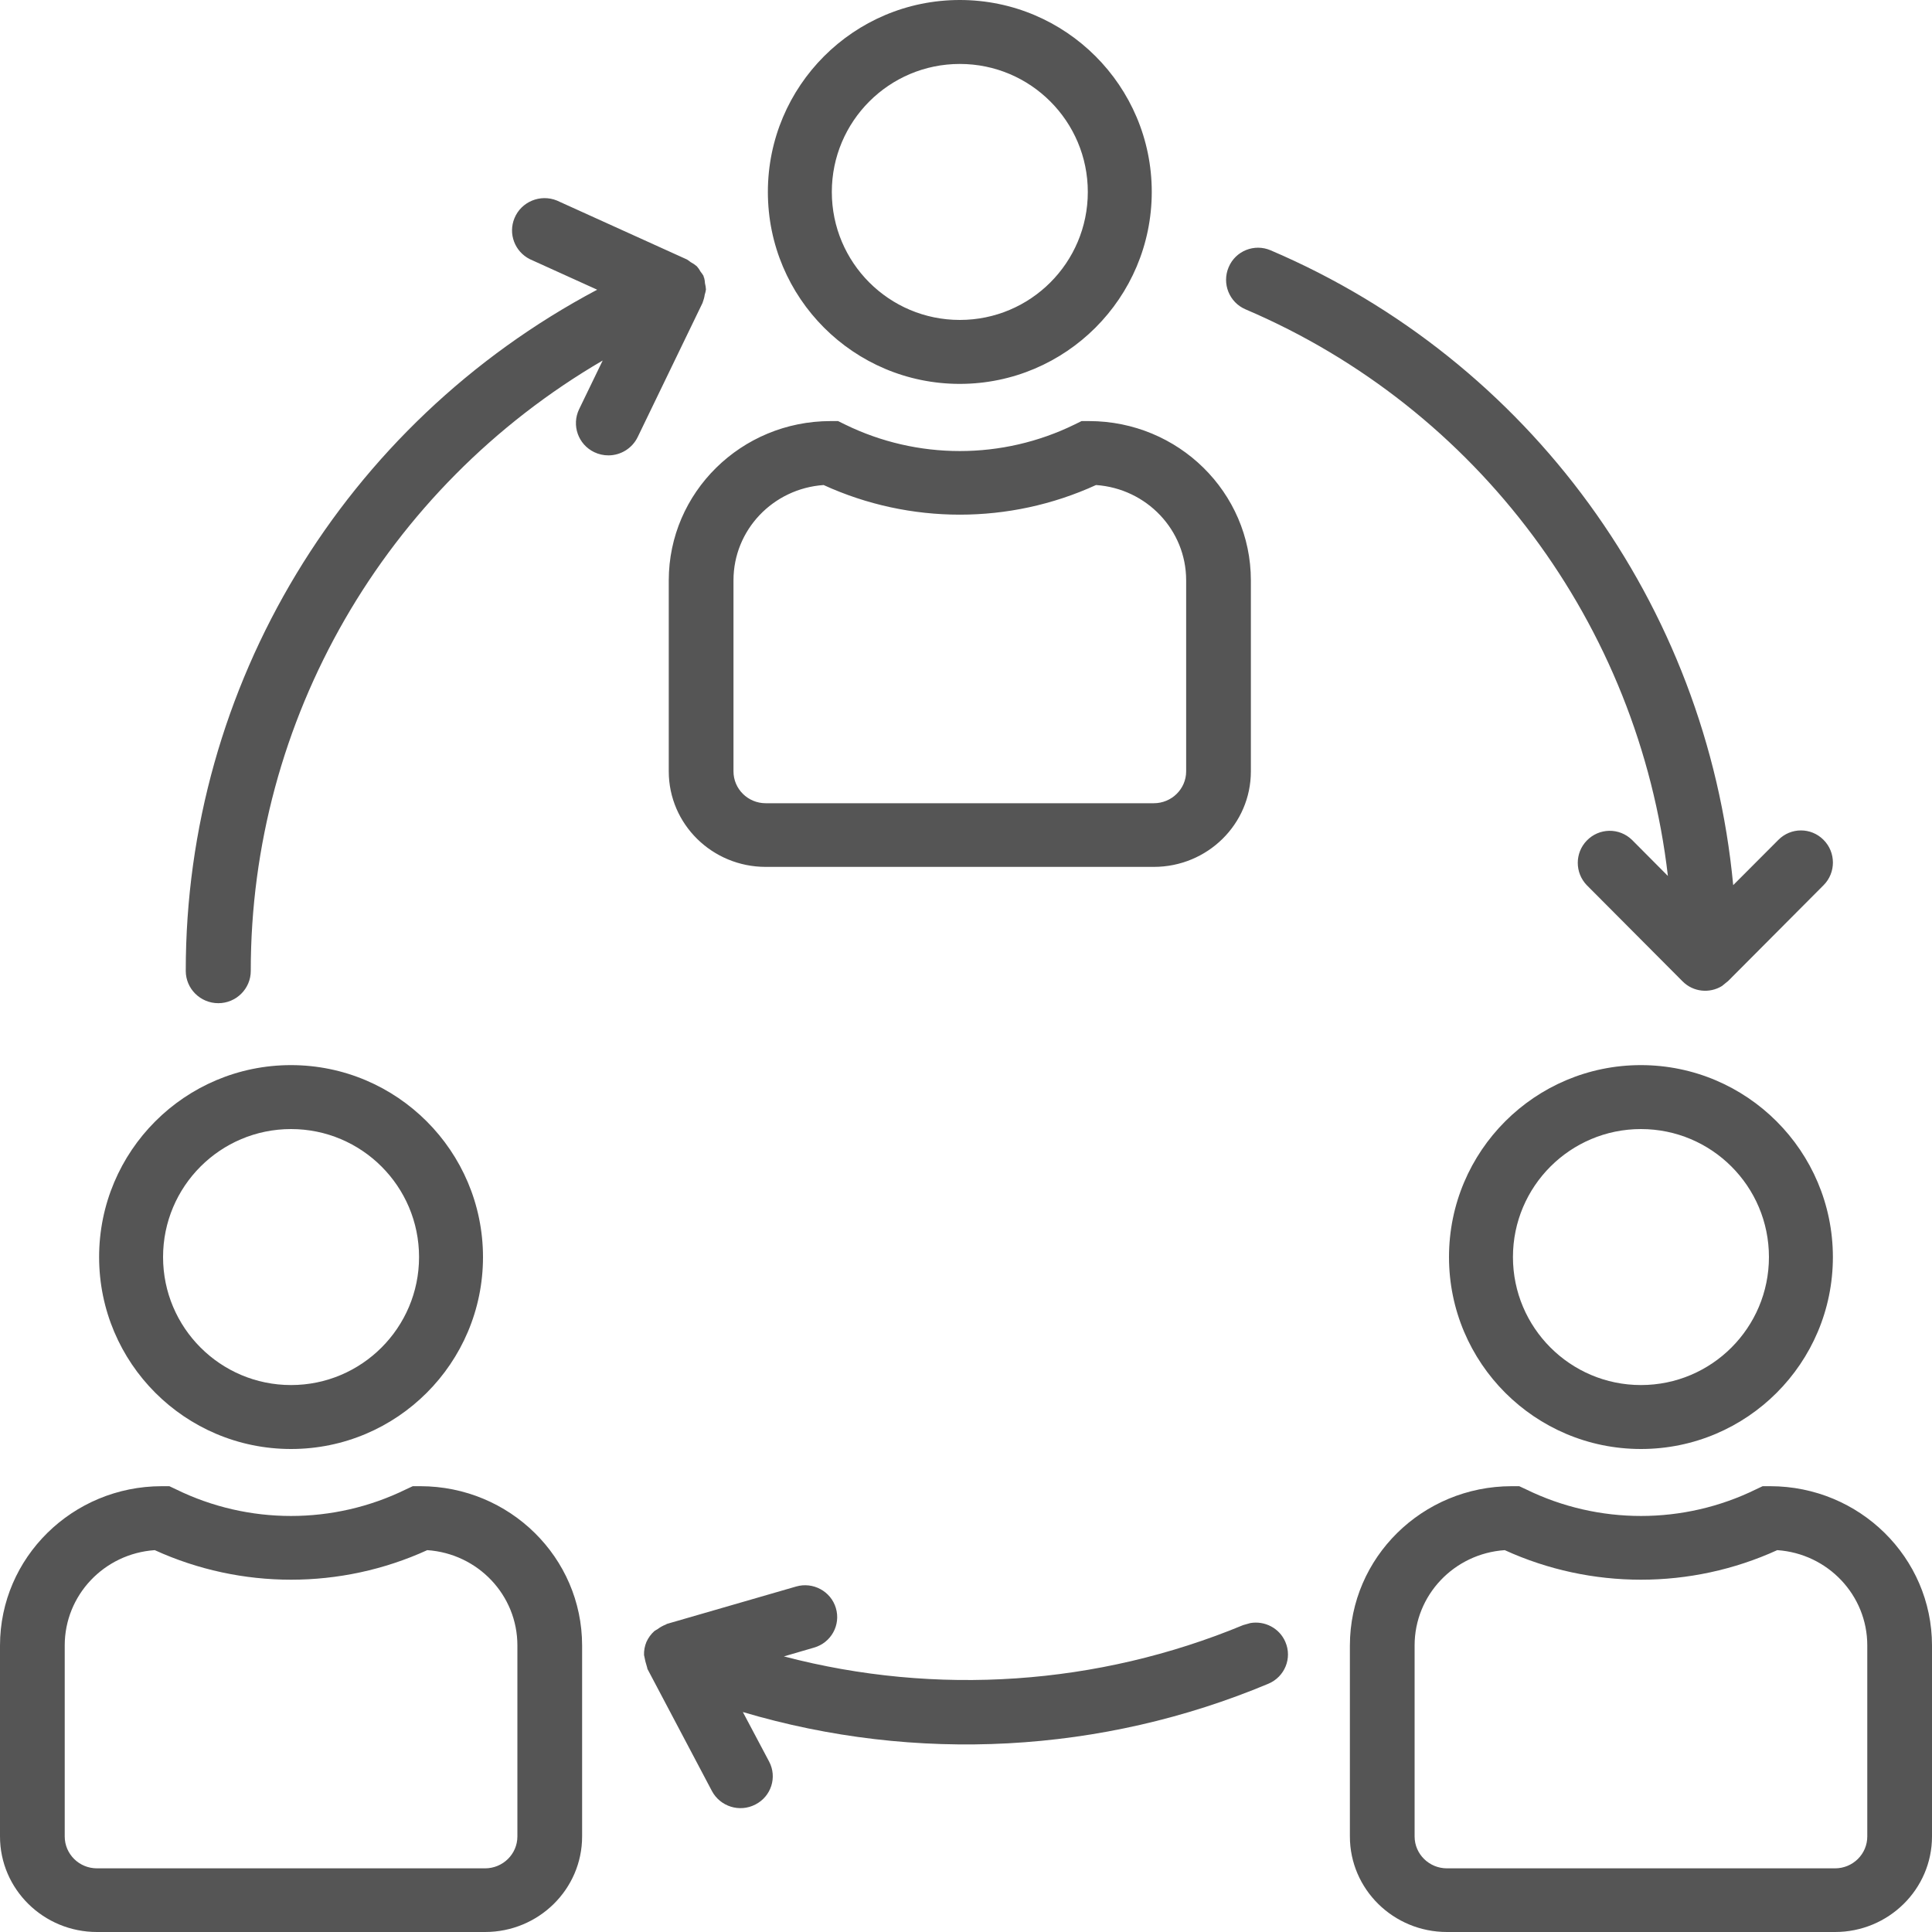 <?xml version="1.0" encoding="UTF-8"?>
<svg width="20px" height="20px" viewBox="0 0 20 20" version="1.1" xmlns="http://www.w3.org/2000/svg" xmlns:xlink="http://www.w3.org/1999/xlink">
    <title>Combined Shape</title>
    <g id="Account/-Login" stroke="none" stroke-width="1" fill="none" fill-rule="evenodd">
        <g id="Menu" transform="translate(-26, -437)" fill="#555555" fill-rule="nonzero">
            <path d="M41.727,452.385 L41.798,452.418 C42.547,452.785 43.428,452.785 44.177,452.418 L44.177,452.418 L44.247,452.385 L44.326,452.385 C45.25,452.386 45.999,453.123 46,454.033 L46,454.033 L46,456.011 C46,456.557 45.55,457 44.996,457 L44.996,457 L40.979,457 C40.424,457 39.974,456.557 39.974,456.011 L39.974,456.011 L39.974,454.033 C39.975,453.123 40.724,452.386 41.648,452.385 L41.648,452.385 L41.727,452.385 Z M27.753,452.385 L27.823,452.418 C28.572,452.785 29.453,452.785 30.202,452.418 L30.202,452.418 L30.273,452.385 L30.352,452.385 C31.276,452.386 32.025,453.123 32.026,454.033 L32.026,454.033 L32.026,456.011 C32.026,456.557 31.576,457 31.021,457 L31.021,457 L27.004,457 C26.45,457 26,456.557 26,456.011 L26,456.011 L26,454.033 C26.001,453.123 26.75,452.386 27.674,452.385 L27.674,452.385 L27.753,452.385 Z M44.398,453.047 C43.503,453.455 42.471,453.455 41.577,453.047 C41.051,453.083 40.644,453.514 40.644,454.033 L40.644,454.033 L40.644,456.011 C40.644,456.193 40.794,456.341 40.979,456.341 L40.979,456.341 L44.996,456.341 C45.181,456.341 45.33,456.193 45.33,456.011 L45.33,456.011 L45.33,454.033 C45.33,453.514 44.923,453.083 44.398,453.047 Z M30.423,453.047 C29.529,453.455 28.497,453.455 27.602,453.047 C27.077,453.083 26.67,453.514 26.67,454.033 L26.67,454.033 L26.67,456.011 C26.67,456.193 26.819,456.341 27.004,456.341 L27.004,456.341 L31.021,456.341 C31.206,456.341 31.356,456.193 31.356,456.011 L31.356,456.011 L31.356,454.033 C31.356,453.514 30.949,453.083 30.423,453.047 Z M34.24,453.424 C34.416,453.372 34.602,453.473 34.653,453.647 C34.705,453.822 34.604,454.005 34.427,454.056 L34.427,454.056 L34.115,454.147 C35.692,454.561 37.364,454.447 38.869,453.823 L38.869,453.823 L38.943,453.802 C39.092,453.776 39.245,453.854 39.306,453.997 L39.306,453.997 C39.379,454.166 39.299,454.359 39.13,454.43 C37.407,455.152 35.483,455.255 33.69,454.723 L33.69,454.723 L33.962,455.236 C34.047,455.397 33.984,455.596 33.82,455.68 C33.657,455.765 33.456,455.702 33.37,455.541 L33.37,455.541 L32.704,454.28 C32.7,454.275 32.702,454.27 32.7,454.265 C32.686,454.222 32.675,454.178 32.667,454.133 C32.665,454.087 32.674,454.04 32.692,453.997 C32.711,453.955 32.739,453.916 32.774,453.885 C32.784,453.878 32.796,453.871 32.807,453.865 C32.833,453.845 32.862,453.829 32.893,453.817 C32.898,453.816 32.901,453.81 32.906,453.81 L32.906,453.81 Z M42.987,448.026 C44.084,448.027 44.973,448.916 44.974,450.013 C44.974,451.11 44.085,452 42.987,452 C41.89,452 41,451.11 41,450.013 C41,448.915 41.89,448.026 42.987,448.026 Z M29.013,448.026 C30.11,448.027 30.999,448.916 31,450.013 C31,451.11 30.11,452 29.013,452 C27.915,452 27.026,451.11 27.026,450.013 C27.026,448.915 27.915,448.026 29.013,448.026 Z M42.987,448.688 C42.256,448.688 41.662,449.281 41.662,450.013 C41.662,450.744 42.256,451.338 42.987,451.338 C43.719,451.338 44.312,450.744 44.312,450.013 C44.312,449.281 43.719,448.688 42.987,448.688 Z M29.013,448.688 C28.281,448.688 27.688,449.281 27.688,450.013 C27.688,450.744 28.281,451.338 29.013,451.338 C29.744,451.338 30.338,450.744 30.338,450.013 C30.338,449.281 29.744,448.688 29.013,448.688 Z M31.326,439.258 C31.396,439.088 31.593,439.006 31.765,439.076 L31.765,439.076 L33.111,439.686 C33.124,439.694 33.137,439.703 33.149,439.713 C33.172,439.725 33.194,439.74 33.214,439.757 C33.229,439.774 33.242,439.793 33.252,439.812 C33.264,439.827 33.275,439.842 33.284,439.858 C33.284,439.861 33.283,439.863 33.284,439.867 C33.285,439.87 33.289,439.872 33.289,439.875 C33.294,439.894 33.297,439.913 33.298,439.933 C33.303,439.954 33.307,439.975 33.308,439.997 C33.305,440.016 33.301,440.034 33.295,440.052 C33.292,440.076 33.285,440.1 33.277,440.123 C33.274,440.126 33.274,440.13 33.274,440.133 L33.274,440.133 L32.601,441.525 C32.545,441.64 32.427,441.714 32.298,441.714 C32.248,441.714 32.198,441.703 32.152,441.681 C31.985,441.601 31.915,441.402 31.995,441.236 L31.995,441.236 L32.239,440.732 C29.98,442.05 28.594,444.454 28.596,447.051 C28.596,447.235 28.445,447.385 28.26,447.385 C28.074,447.385 27.923,447.235 27.923,447.051 C27.921,444.101 29.558,441.39 32.182,439.999 L32.182,439.999 L31.485,439.683 C31.328,439.604 31.259,439.419 31.326,439.258 Z M38.719,439.766 C38.79,439.597 38.985,439.519 39.153,439.591 C41.83,440.733 43.668,443.256 43.942,446.163 L43.942,446.163 L44.41,445.694 C44.539,445.564 44.748,445.564 44.877,445.694 C45.006,445.823 45.007,446.033 44.878,446.163 L44.878,446.163 L43.886,447.159 C43.886,447.159 43.886,447.159 43.885,447.159 L43.826,447.207 C43.698,447.286 43.528,447.27 43.418,447.159 L43.418,447.159 L42.426,446.163 C42.302,446.034 42.302,445.83 42.426,445.702 C42.553,445.57 42.762,445.566 42.894,445.694 L42.894,445.694 L43.266,446.068 C42.964,443.466 41.295,441.226 38.893,440.202 C38.725,440.13 38.647,439.935 38.719,439.766 Z M34.676,441.359 L34.747,441.394 C35.496,441.761 36.376,441.761 37.125,441.394 L37.125,441.394 L37.196,441.359 L37.275,441.359 C38.199,441.36 38.948,442.097 38.949,443.007 L38.949,443.007 L38.949,444.985 C38.949,445.532 38.499,445.974 37.944,445.974 L37.944,445.974 L33.927,445.974 C33.373,445.974 32.923,445.532 32.923,444.985 L32.923,444.985 L32.923,443.007 C32.924,442.097 33.673,441.36 34.597,441.359 L34.597,441.359 L34.676,441.359 Z M37.346,442.021 C36.452,442.43 35.42,442.43 34.526,442.021 C34,442.058 33.593,442.488 33.593,443.007 L33.593,443.007 L33.593,444.985 C33.593,445.167 33.742,445.315 33.927,445.315 L33.927,445.315 L37.944,445.315 C38.129,445.315 38.279,445.167 38.279,444.985 L38.279,444.985 L38.279,443.007 C38.279,442.488 37.872,442.058 37.346,442.021 Z M35.936,437 C37.033,437 37.923,437.89 37.923,438.987 C37.922,440.084 37.033,440.973 35.936,440.974 C34.838,440.974 33.949,440.085 33.949,438.987 C33.949,437.89 34.838,437 35.936,437 Z M35.936,437.662 C35.204,437.662 34.611,438.256 34.611,438.987 C34.611,439.719 35.204,440.312 35.936,440.312 C36.668,440.312 37.261,439.719 37.261,438.987 C37.261,438.256 36.668,437.662 35.936,437.662 Z" id="Combined-Shape"></path>
        </g>
    </g>
</svg>